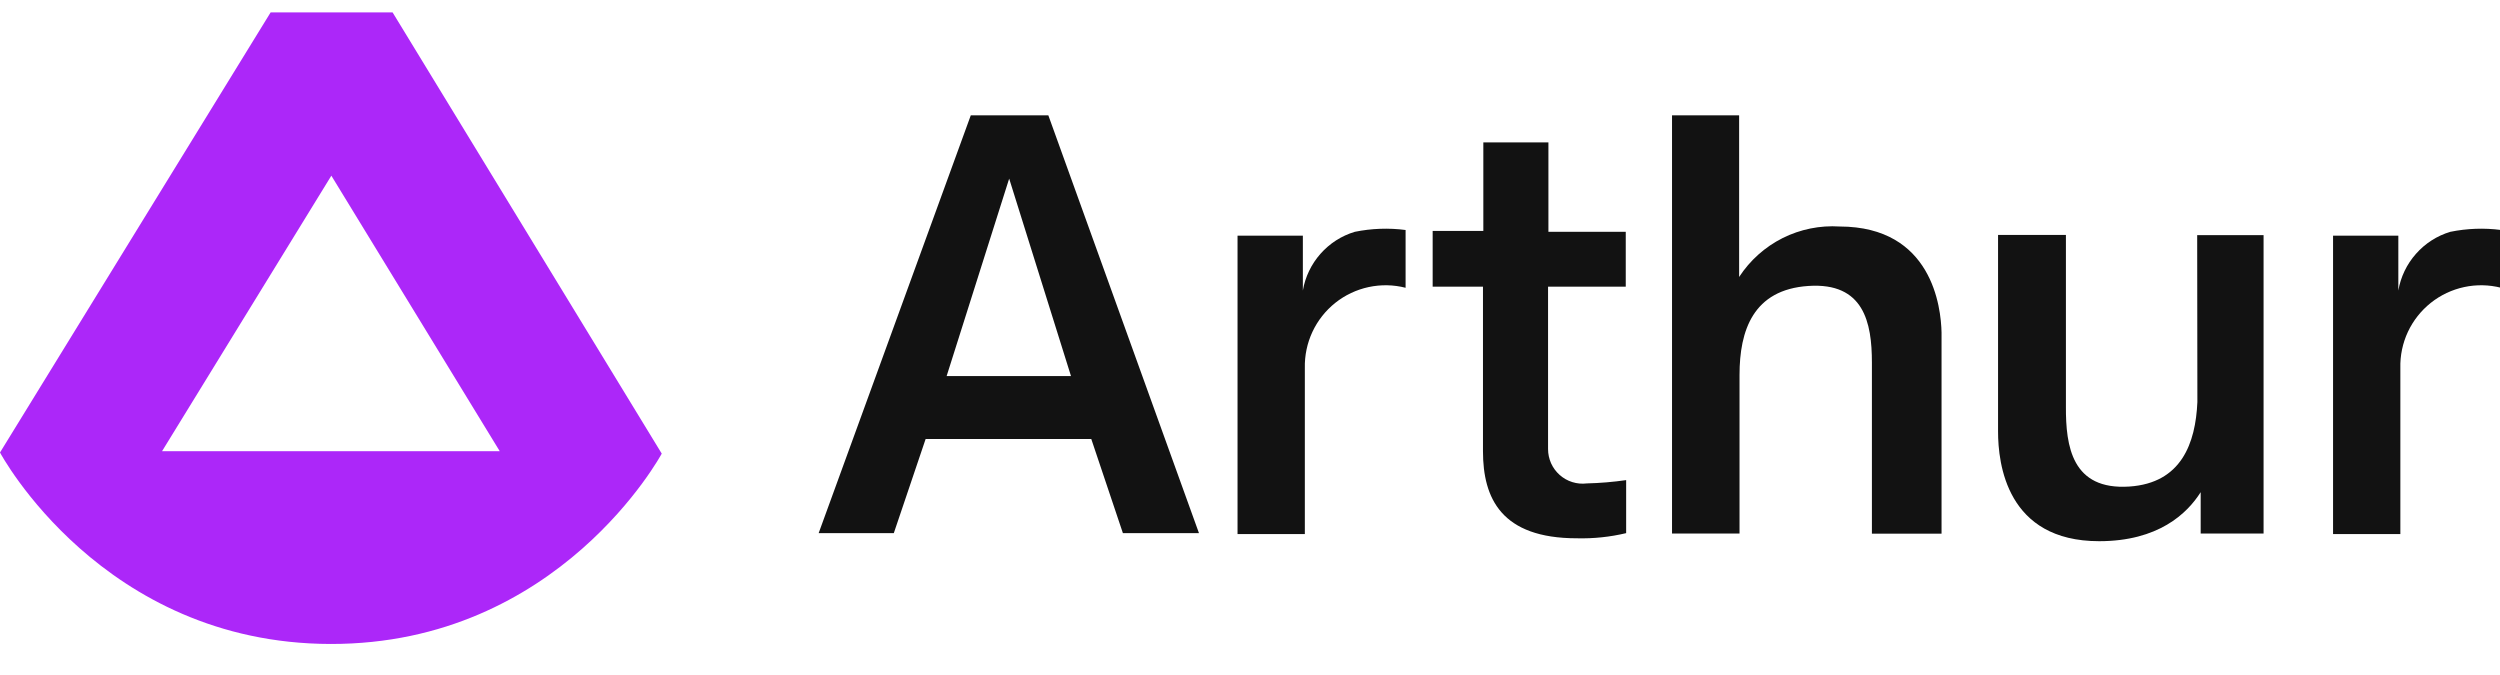 <svg width="63" height="17" viewBox="0 0 63 17" fill="none" xmlns="http://www.w3.org/2000/svg">
<g clip-path="url(#clip0)">
<path d="M9.893 0.312H6.82L0 11.403C0 11.403 2.567 16.219 8.331 16.228C14.096 16.237 16.676 11.431 16.676 11.431L9.893 0.312ZM4.083 11.371L8.35 4.427L12.594 11.371H4.083Z" fill="#AC27F9"/>
<path d="M26.418 2.906H24.464L20.63 13.435H22.524L23.326 11.062H27.5L28.297 13.435H30.214L26.418 2.906ZM25.431 4.501L26.989 9.477H23.855L25.431 4.501Z" fill="#121212"/>
<path d="M34.14 5.842C33.806 5.942 33.507 6.134 33.276 6.396C33.045 6.657 32.891 6.977 32.832 7.321V5.938H31.186V13.459H32.882V9.275C32.875 8.96 32.94 8.648 33.073 8.363C33.206 8.079 33.403 7.828 33.649 7.632C33.895 7.436 34.183 7.3 34.49 7.234C34.798 7.168 35.117 7.174 35.421 7.252V5.796C34.995 5.74 34.562 5.756 34.14 5.842Z" fill="#121212"/>
<path d="M55.374 10.132C55.328 11.168 54.973 12.173 53.66 12.261C52.213 12.357 52.056 11.247 52.061 10.247V5.92H50.351V10.873C50.351 11.684 50.568 13.638 52.899 13.638C54.388 13.638 55.116 12.943 55.457 12.403V13.445H57.042V5.925H55.369L55.374 10.132Z" fill="#121212"/>
<path d="M39.011 11.316V7.224H40.969V5.842H39.02V3.588H37.38V5.819H36.103V7.224H37.371V11.371C37.371 12.555 37.831 13.565 39.739 13.565C40.156 13.575 40.573 13.532 40.979 13.435V12.099C40.65 12.146 40.32 12.174 39.988 12.182C39.865 12.197 39.741 12.186 39.623 12.149C39.505 12.113 39.397 12.051 39.304 11.969C39.212 11.887 39.138 11.787 39.087 11.674C39.037 11.561 39.011 11.439 39.011 11.316Z" fill="#121212"/>
<path d="M46.361 5.708C45.863 5.676 45.367 5.777 44.921 6C44.476 6.224 44.098 6.562 43.826 6.98V2.906H42.135V13.445H43.836V9.45C43.836 8.33 44.177 7.298 45.573 7.206C46.969 7.113 47.172 8.127 47.172 9.136V13.449H48.927V8.381C48.914 7.74 48.688 5.713 46.361 5.708Z" fill="#121212"/>
<path d="M61.747 5.842C61.413 5.942 61.114 6.134 60.883 6.396C60.651 6.657 60.498 6.977 60.438 7.321V5.938H58.793V13.459H60.489V9.275C60.481 8.96 60.546 8.648 60.679 8.363C60.812 8.079 61.01 7.828 61.256 7.632C61.502 7.436 61.79 7.3 62.097 7.234C62.404 7.168 62.723 7.174 63.028 7.252V5.796C62.601 5.74 62.168 5.756 61.747 5.842Z" fill="#121212"/>
</g>
<defs>
<clipPath id="clip0">
<rect width="63" height="15.916" fill="white" transform="translate(0 0.312)"/>
</clipPath>
</defs>
</svg>
